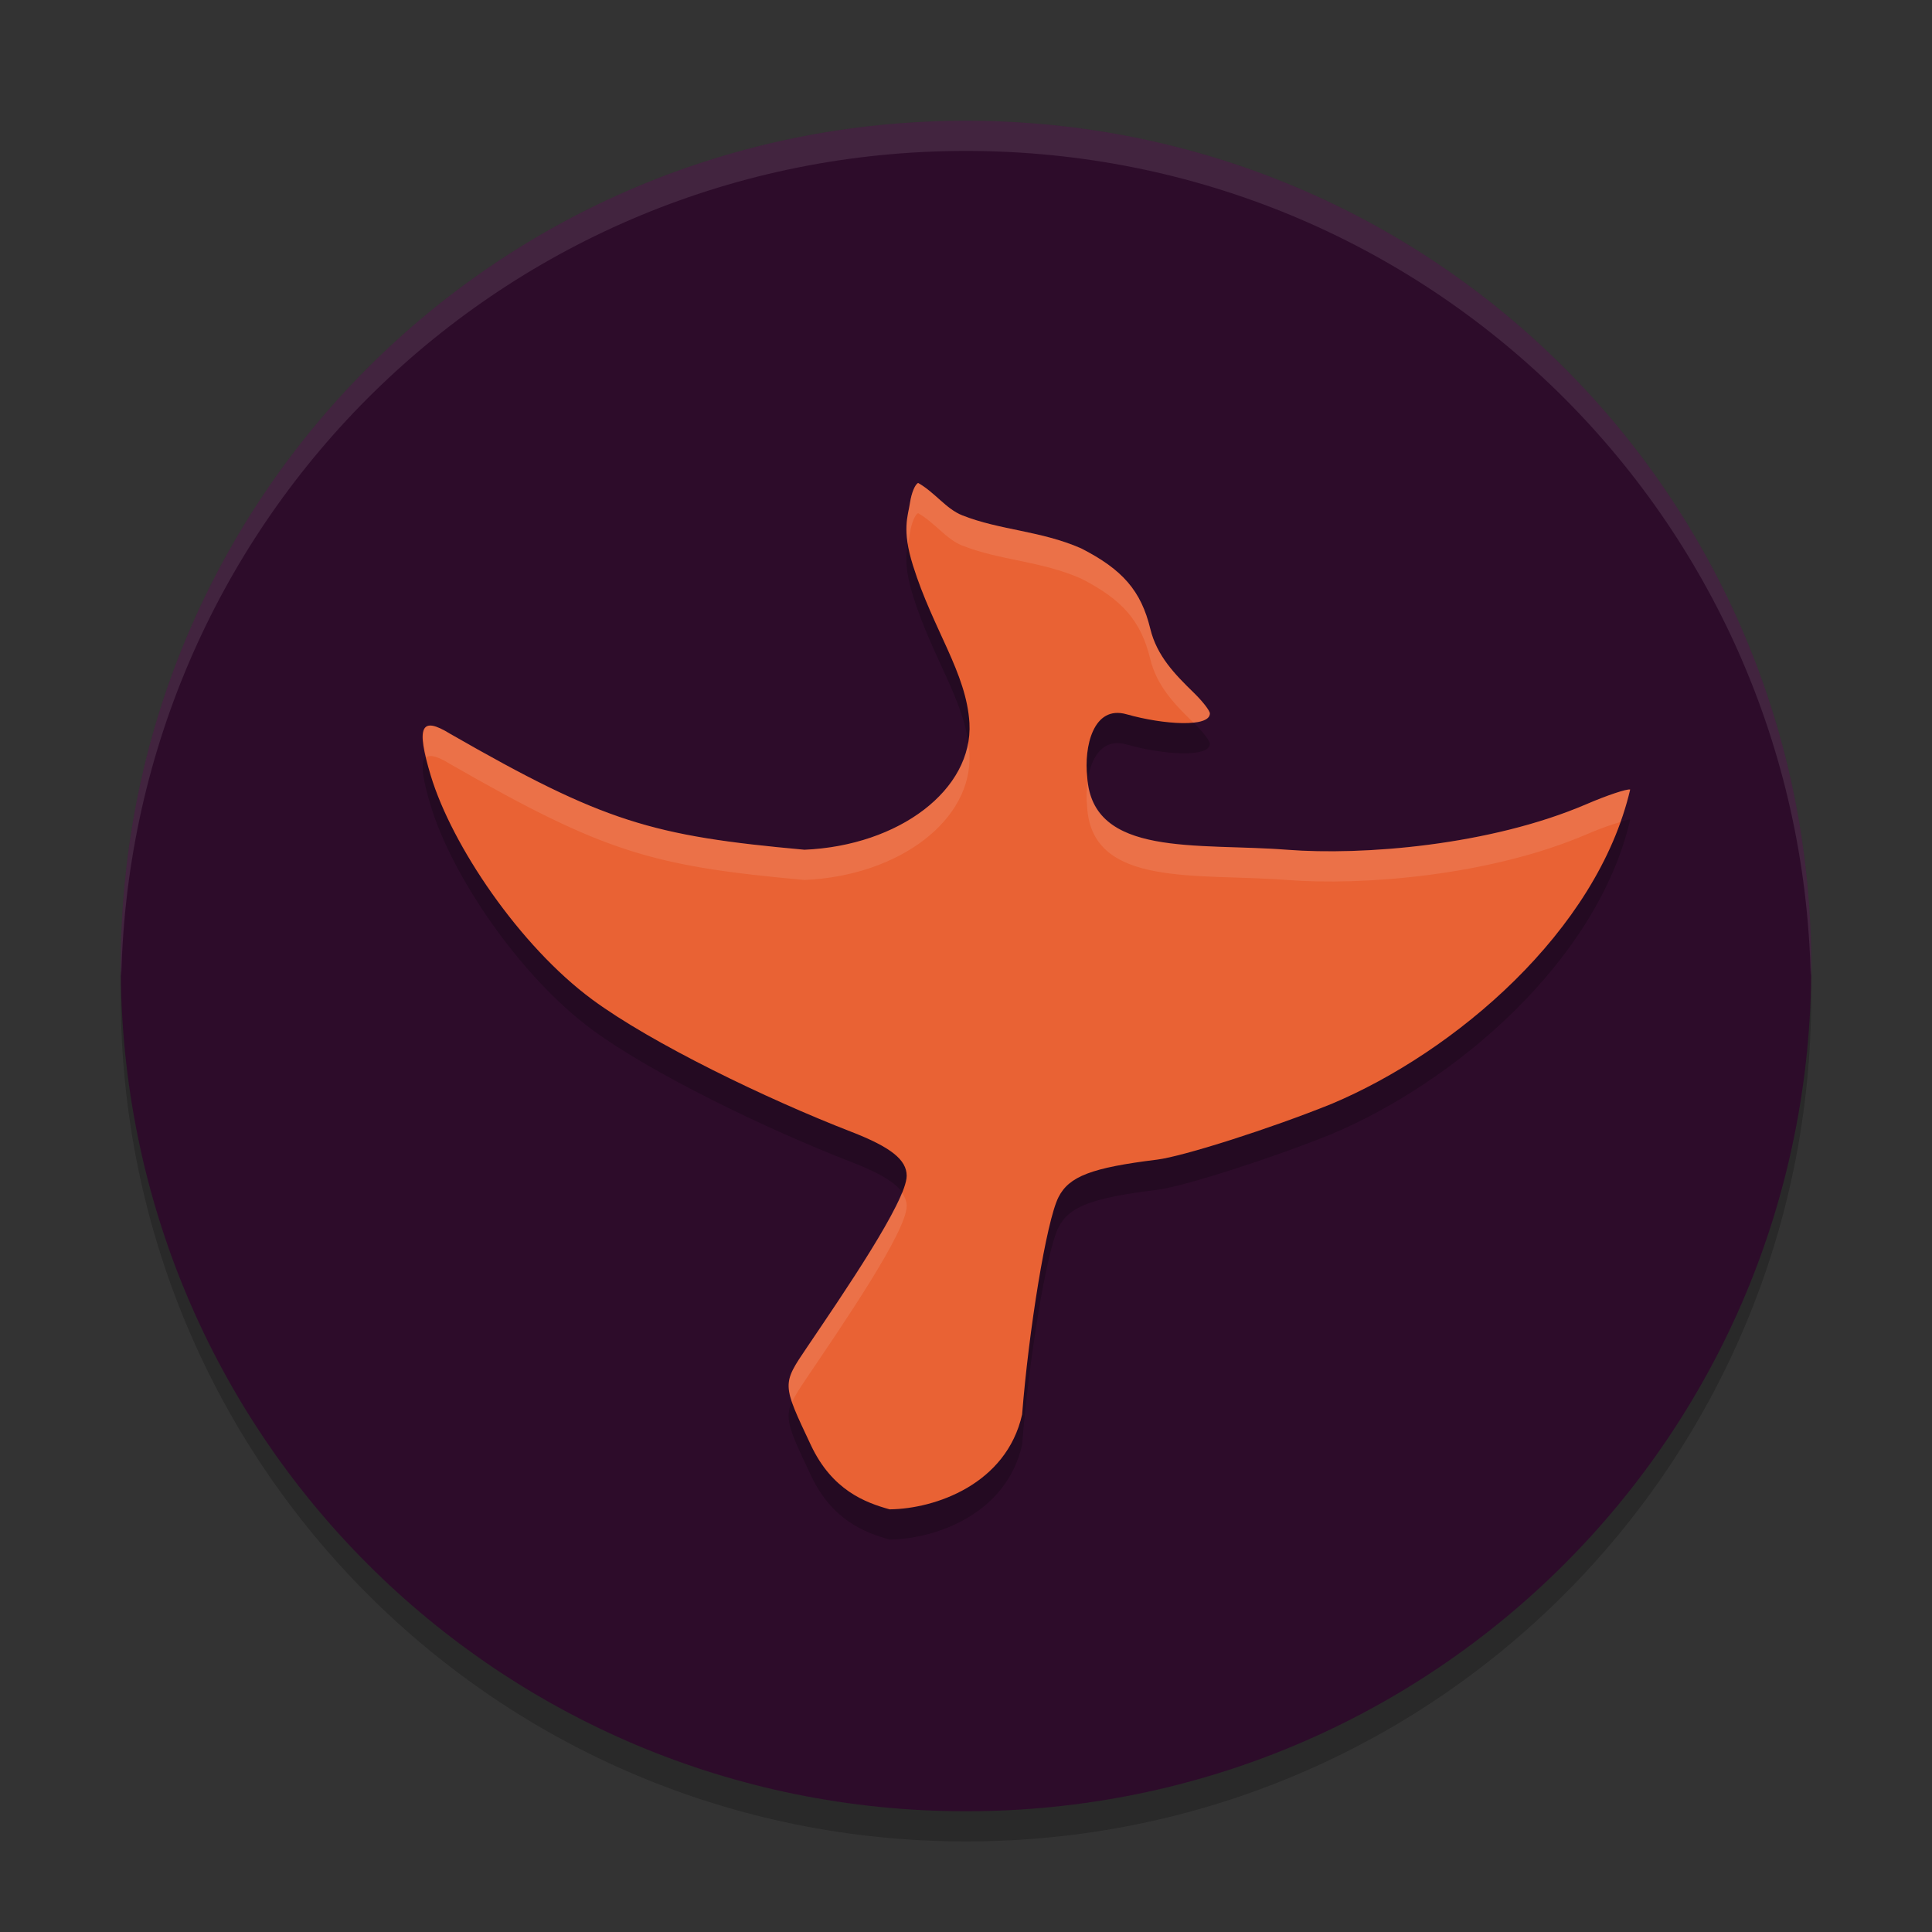 <svg xmlns="http://www.w3.org/2000/svg" width="64" height="64" version="1">
 <rect width="100%" height="100%" fill="#333333" stroke="none"/>
 <path style="opacity:0.2" d="M 32,5 C 16.488,5 4,17.488 4,33 4,48.512 16.488,61 32,61 47.512,61 60,48.512 60,33 60,17.488 47.512,5 32,5 Z"/>
 <path style="fill:#2d0c2a" d="M 32,4 C 16.488,4 4,16.488 4,32 4,47.512 16.488,60 32,60 47.512,60 60,47.512 60,32 60,16.488 47.512,4 32,4 Z"/>
 <path style="opacity:0.2" d="m 29.473,51 c -0.813,-0.226 -1.906,-0.633 -2.61,-2.126 -0.966,-2.05 -0.965,-2.007 -0.119,-3.258 1.173,-1.736 3.291,-4.823 3.291,-5.666 0,-0.531 -0.527,-0.95 -1.831,-1.456 -2.811,-1.09 -6.62,-2.933 -8.584,-4.382 -2.405,-1.775 -4.652,-5.103 -5.351,-7.421 -0.492,-1.63 -0.328,-1.982 0.643,-1.383 5.096,2.925 6.688,3.383 11.738,3.841 3.138,-0.137 5.586,-1.991 5.464,-4.199 -0.1,-1.666 -1.202,-3.083 -1.87,-5.215 -0.377,-1.203 -0.167,-1.624 -0.098,-2.086 0.047,-0.318 0.169,-0.611 0.27,-0.65 0.556,0.315 0.925,0.861 1.46,1.072 1.264,0.499 2.597,0.506 3.94,1.095 1.373,0.702 1.984,1.407 2.289,2.664 0.219,0.903 0.82,1.513 1.44,2.117 0.294,0.286 0.534,0.596 0.534,0.687 0,0.465 -1.517,0.379 -2.765,0.026 -1.097,-0.31 -1.411,1.079 -1.298,2.083 0.169,2.668 3.643,2.174 6.618,2.406 2.481,0.194 6.713,-0.132 9.929,-1.514 0.673,-0.289 1.321,-0.506 1.439,-0.481 -1.097,4.699 -5.814,8.699 -9.891,10.413 -2.011,0.813 -4.914,1.74 -5.786,1.848 -2.168,0.268 -2.911,0.552 -3.262,1.245 -0.4,0.79 -0.987,4.429 -1.204,7.196 -0.521,2.315 -2.885,3.126 -4.384,3.143 z"/>
 <path style="fill:#e96234" d="m 29.473,50 c -0.813,-0.226 -1.906,-0.633 -2.61,-2.126 -0.966,-2.05 -0.965,-2.007 -0.119,-3.258 1.173,-1.736 3.291,-4.823 3.291,-5.666 0,-0.531 -0.527,-0.95 -1.831,-1.456 -2.811,-1.09 -6.62,-2.933 -8.584,-4.382 -2.405,-1.775 -4.652,-5.103 -5.351,-7.421 -0.492,-1.63 -0.328,-1.982 0.643,-1.383 5.096,2.925 6.688,3.383 11.738,3.841 3.138,-0.137 5.586,-1.991 5.464,-4.199 -0.1,-1.666 -1.202,-3.083 -1.87,-5.215 -0.377,-1.203 -0.167,-1.624 -0.098,-2.086 0.047,-0.318 0.169,-0.611 0.27,-0.65 0.556,0.315 0.925,0.861 1.46,1.072 1.264,0.499 2.597,0.506 3.94,1.095 1.373,0.702 1.984,1.407 2.289,2.664 0.219,0.903 0.82,1.513 1.44,2.117 0.294,0.286 0.534,0.596 0.534,0.687 0,0.465 -1.517,0.379 -2.765,0.026 -1.097,-0.31 -1.411,1.079 -1.298,2.083 0.169,2.668 3.643,2.174 6.618,2.406 2.481,0.194 6.713,-0.132 9.929,-1.514 0.673,-0.289 1.321,-0.506 1.439,-0.481 -1.097,4.699 -5.814,8.699 -9.891,10.413 -2.011,0.813 -4.914,1.74 -5.786,1.848 -2.168,0.268 -2.911,0.552 -3.262,1.245 -0.4,0.79 -0.987,4.429 -1.204,7.196 -0.521,2.315 -2.885,3.126 -4.384,3.143 z"/>
 <path style="opacity:0.1;fill:#ffffff" d="M 32 4 C 16.488 4 4 16.488 4 32 C 4 32.113 4.011 32.224 4.018 32.336 C 4.369 17.134 16.711 5 32 5 C 47.289 5 59.631 17.134 59.982 32.336 C 59.989 32.224 60 32.113 60 32 C 60 16.488 47.512 4 32 4 z"/>
 <path style="fill:#ffffff;opacity:0.1" d="M 30.414 16 C 30.313 16.039 30.192 16.332 30.145 16.65 C 30.092 17.006 29.962 17.345 30.074 18.027 C 30.099 17.895 30.126 17.773 30.145 17.65 C 30.192 17.332 30.313 17.039 30.414 17 C 30.97 17.315 31.341 17.861 31.875 18.072 C 33.139 18.571 34.472 18.577 35.814 19.166 C 37.187 19.868 37.798 20.573 38.104 21.83 C 38.322 22.73 38.919 23.339 39.537 23.941 C 39.866 23.906 40.076 23.808 40.076 23.635 C 40.076 23.543 39.837 23.234 39.543 22.947 C 38.923 22.343 38.323 21.733 38.104 20.83 C 37.798 19.573 37.187 18.868 35.814 18.166 C 34.472 17.577 33.139 17.571 31.875 17.072 C 31.341 16.861 30.97 16.315 30.414 16 z M 14.332 24.043 C 13.988 23.982 13.948 24.342 14.119 25.086 C 14.256 24.986 14.511 25.062 14.912 25.309 C 20.008 28.234 21.6 28.692 26.65 29.15 C 29.788 29.014 32.236 27.16 32.113 24.951 C 32.106 24.835 32.085 24.722 32.068 24.607 C 31.728 26.515 29.47 28.028 26.65 28.15 C 21.6 27.692 20.008 27.234 14.912 24.309 C 14.669 24.159 14.476 24.069 14.332 24.043 z M 36.031 25.863 C 35.989 26.157 35.982 26.465 36.014 26.744 C 36.182 29.413 39.657 28.918 42.633 29.15 C 45.114 29.344 49.345 29.018 52.561 27.637 C 53.021 27.439 53.401 27.308 53.676 27.232 C 53.802 26.877 53.915 26.52 54 26.156 C 53.882 26.132 53.234 26.347 52.561 26.637 C 49.345 28.018 45.114 28.344 42.633 28.15 C 39.705 27.922 36.3 28.39 36.031 25.863 z M 29.877 39.508 C 29.382 40.736 27.734 43.15 26.744 44.615 C 26.17 45.465 25.996 45.729 26.238 46.445 C 26.339 46.221 26.504 45.971 26.744 45.615 C 27.917 43.879 30.035 40.792 30.035 39.949 C 30.035 39.793 29.974 39.649 29.877 39.508 z"/>
</svg>
